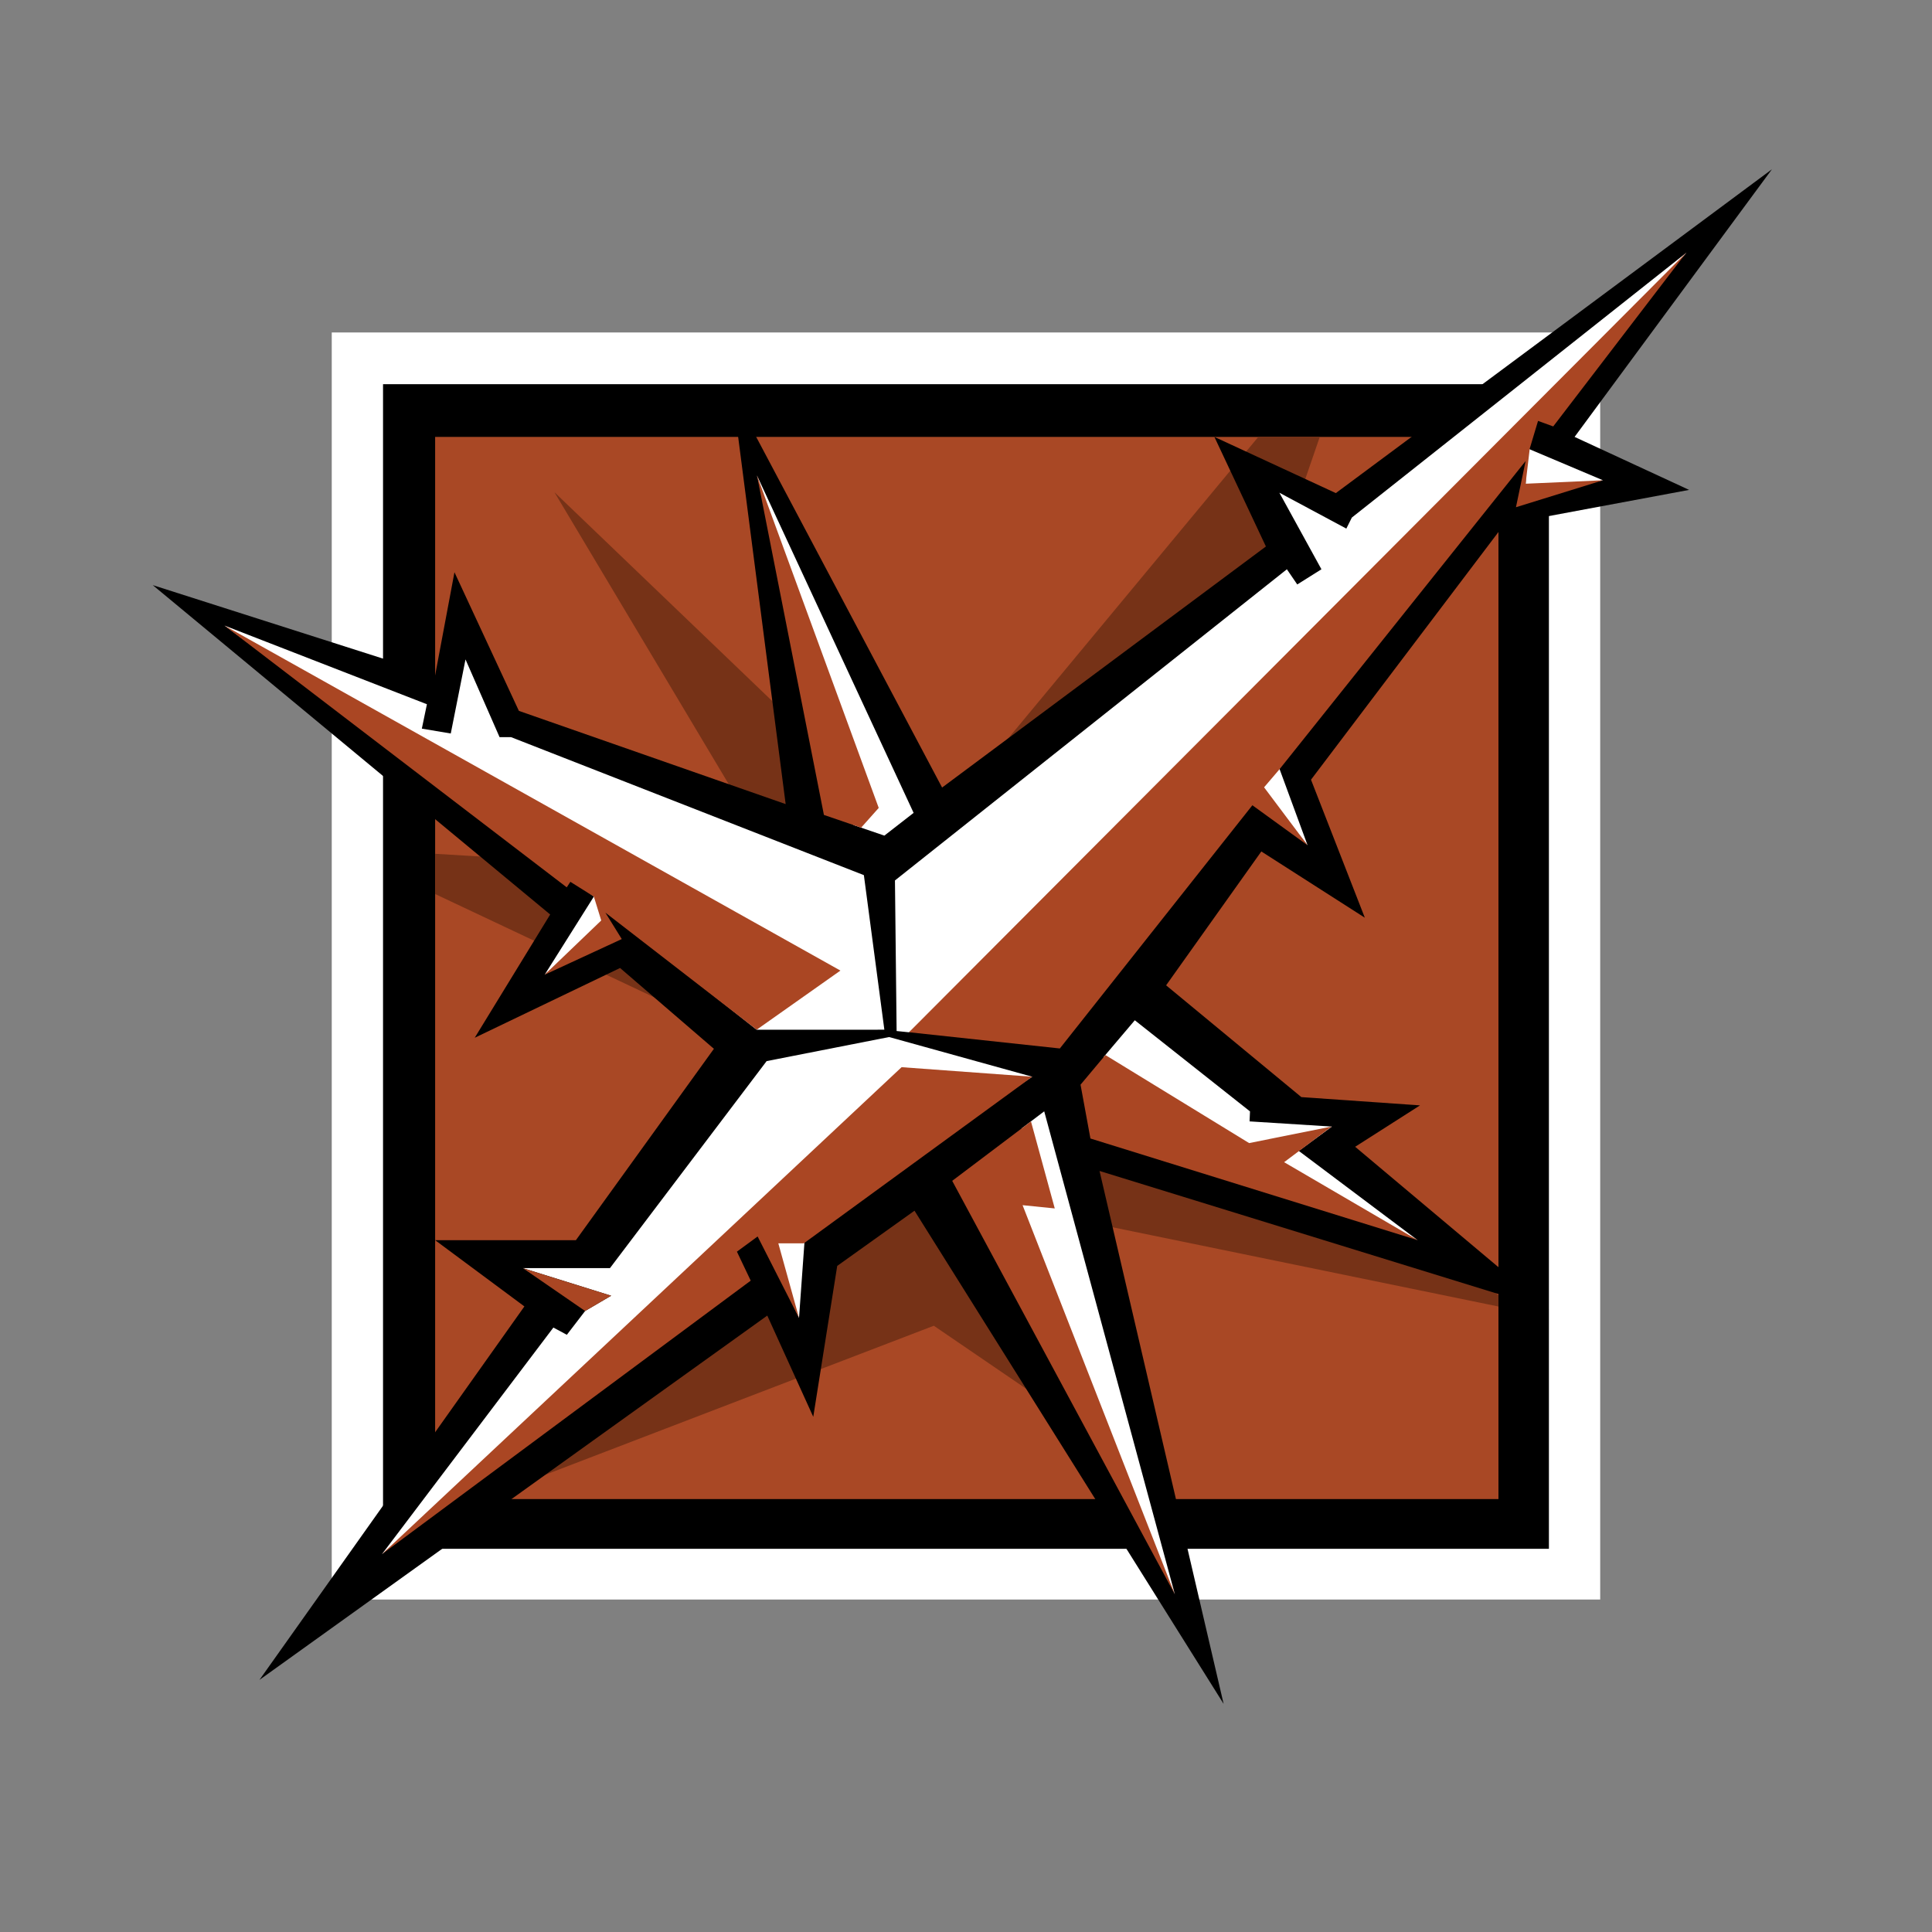 <svg xmlns="http://www.w3.org/2000/svg" viewBox="0 0 350 350">
    <rect x="0" y="0" width="350" height="350" fill="#808080" stroke="none"/>
    <defs>
        <clipPath id="a">
            <path fill="none" d="M78.83 79.15h192.63v192.42H78.83z"/>
        </clipPath>
    </defs>
    <path fill="#fff" d="M60.1 60.23h229.79v229.54H60.1z"/>
    <path d="M69.39 69.6H280.6v210.98H69.39z"/>
    <path fill="#a94825" d="M78.83 79.15h192.63v192.42H78.83z"/>
    <g clip-path="url(#a)">
        <path fill="#763217" d="M94 269l75.17-28.83 27.33 18.66 3.45-36.83 75.22 15.45L203.33 183l36.5-106-8.16-2.33-64.84 78.16-66.39-63.66 41.39 69.33-65.83-4-1.33 5.5 59.16 27.9L94 269z"/>
    </g>
    <path d="M321 30.67l-79 58.66-22-10.18L229.33 99l-58.66 43.67-38-71.67 9.66 74.67L94 128.78l-11.67-25.11-3.5 18.66L27.67 106l72 59.67L86 188l26.33-12.64 17 14.64-25 34.67h-25.5l16.17 12-48 67.66 92-66 8.33 18.34 4.34-27.34 14-10 56 89.34-22.48-96.54 81.42 25.12-35.11-29.5 11.75-7.5-21.5-1.5-24.5-20.25 17.25-24.25 18.75 12-9.75-25 35-46.25 33.5-6.25-20.75-9.6L321 30.67z"/>
    <path d="M69.19 281.56l31.06-41.06 2.44 1.31 3.31-4.31 4.72-2.77-16-5h15.78l28.38-37.5 22.19-4.36 25.93 7.19-41.08 27.44-1.17 16.25-7.5-16-9.46 8.25q-29.31 25.79-58.6 50.56z" fill="#fff"/>
    <path d="M163.33 193.33l23.67 1.73-41.38 30.18H141l3.75 13.51-7.5-14.75-3.75 2.75L136 232l-66.81 49.56zM106 237.5l4.72-2.77-15.97-4.98L106 237.5z" fill="#aa4623"/>
    <path d="M189.17 201.33l23.67 87.5-30.58-69.58 2.82-14.83z" fill="#fff"/>
    <path fill="#aa4623" d="M172.5 213.92l14.27-10.77 4.31 15.77-5.83-.59 27.58 70.5-40.33-74.91z"/>
    <path d="M205.58 184.83l-5.64 6.65 18.55 13.27 38.33 19.92-21.53-16.17 6-4.41-14.92-.94.08-1.81z" fill="#fff"/>
    <path fill="#aa4623" d="M226.29 207.08l14.96-3-8.62 6.46 24.2 14.13-59.29-18.42-1.79-9.75 4.5-5.37 26.04 15.95z"/>
    <path d="M160.21 186.54l-3.71-28-63.92-25H90.5l-6.17-14.08-2.67 13.42-5.24-.88.92-4.42-36.67-14.25 66.92 49.08-8.92 14.17 11.12-9.58-.29-2.24 27.58 21.79z" fill="#fff"/>
    <path fill="#aa4623" d="M137.08 186.54l15.17-10.71-111.58-62.5 62 47.42.66-1 4.25 2.67 1.34 4.33-10.25 9.83 13.97-6.46-2.97-4.79 27.41 21.21z"/>
    <path d="M162.43 186.78l-.3-27.28 71-56.37 1.88 2.75 4.38-2.75-7.62-13.87 12.13 6.5 1-2 60.63-48-22.86 26.41L278 75.5l-3 5 15.38 6.5-14.05 3 .18-7.14L231 137.13l5.88 16-9.62-12q-17.3 12.09-35 25.13-14.12 10.4-27.58 20.75z" fill="#fff"/>
    <path d="M164.67 187L305.5 45.75l-24.12 31.5-2.75-1-1.5 5-.75 6.38 14-.62-15.75 4.88 1.75-8.37-44.62 55.88-2.76 3.23 7.88 10.5-10-7.25L192 189.94z" fill="#aa4623"/>
    <path d="M160.21 151.38l-5.58-1.91-17.5-63.34 28.38 61.13z" fill="#fff"/>
    <path d="M156 149.94l3.19-3.58-22.06-60.23 12.13 61.5z" fill="#aa4623"/>
</svg>
